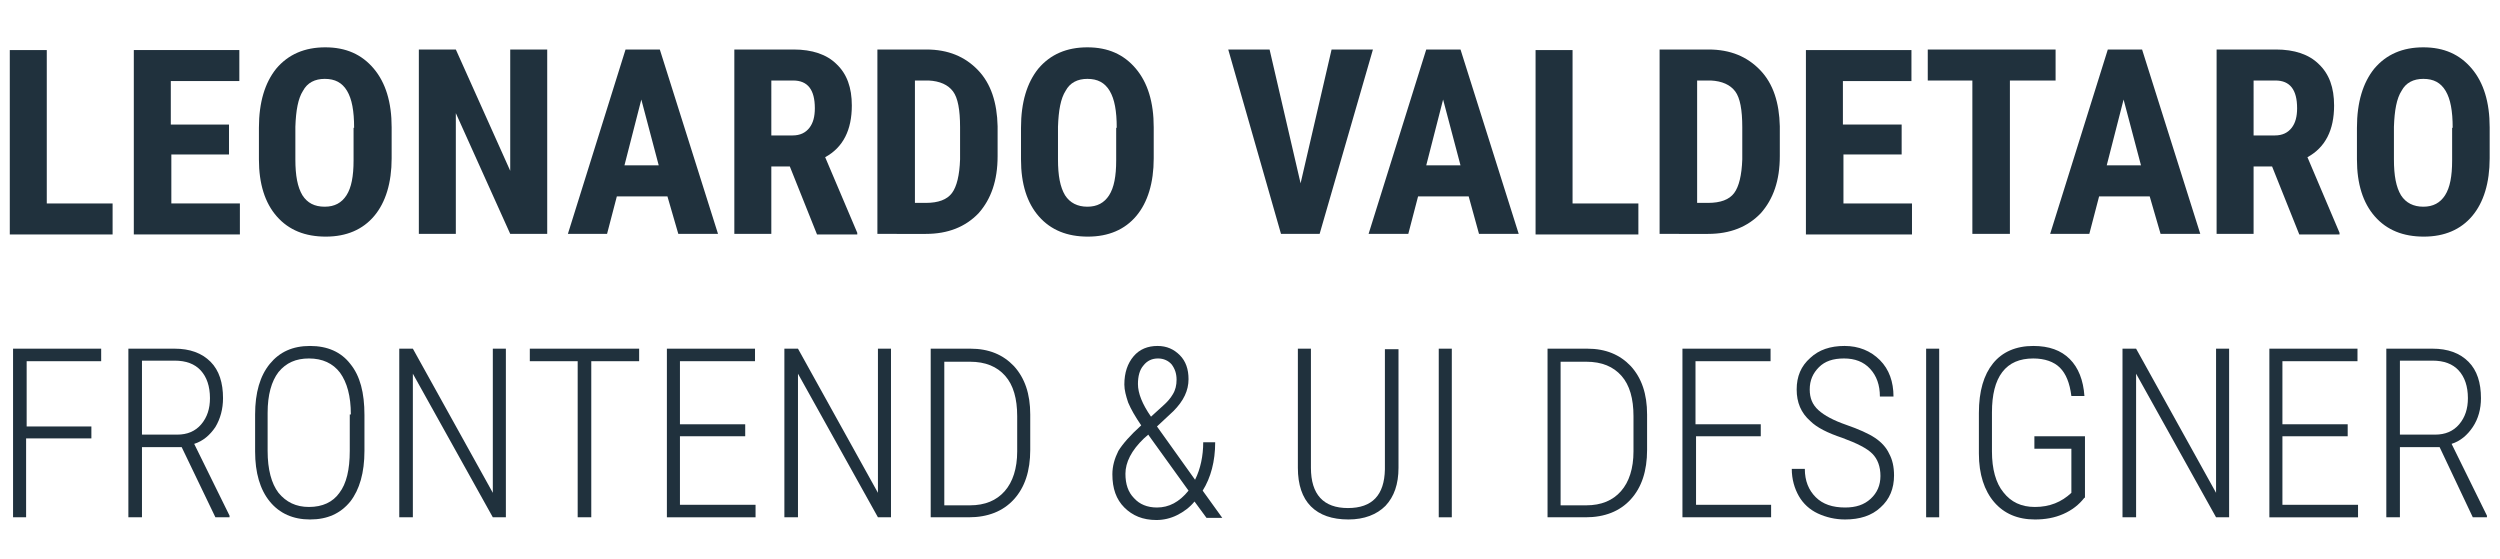 <?xml version="1.0" encoding="utf-8"?>
<!-- Generator: Adobe Illustrator 18.0.0, SVG Export Plug-In . SVG Version: 6.00 Build 0)  -->
<!DOCTYPE svg PUBLIC "-//W3C//DTD SVG 1.1//EN" "http://www.w3.org/Graphics/SVG/1.1/DTD/svg11.dtd">
<svg version="1.1" id="Layer_1" xmlns="http://www.w3.org/2000/svg" xmlns:xlink="http://www.w3.org/1999/xlink" x="0px" y="0px"
	 viewBox="122.4 367.3 459.6 102.7" enable-background="new 122.4 367.3 459.6 102.7" xml:space="preserve">
<g enable-background="new    ">
	<path fill="#20313D" d="M131.1,404.7h12v5.7h-18.9v-33.9h6.8V404.7z"/>
	<path fill="#20313D" d="M164.6,395.7h-10.7v9h12.6v5.7h-19.5v-33.9h19.4v5.7h-12.6v8h10.7V395.7z"/>
	<path fill="#20313D" d="M194.4,396.4c0,4.5-1.1,8.1-3.2,10.6c-2.1,2.5-5.1,3.8-8.9,3.8c-3.8,0-6.8-1.2-9-3.7
		c-2.2-2.5-3.3-6-3.3-10.5v-5.8c0-4.7,1.1-8.3,3.2-10.9c2.2-2.6,5.2-3.9,9-3.9c3.8,0,6.7,1.3,8.9,3.9c2.2,2.6,3.3,6.2,3.3,10.8
		V396.4z M187.5,390.8c0-3.1-0.4-5.3-1.3-6.8c-0.9-1.5-2.2-2.2-4.1-2.2c-1.8,0-3.2,0.7-4,2.2c-0.9,1.4-1.3,3.6-1.4,6.6v6
		c0,3,0.4,5.1,1.3,6.6c0.9,1.4,2.2,2.1,4.1,2.1c1.8,0,3.1-0.7,4-2.1c0.9-1.4,1.3-3.5,1.3-6.4V390.8z"/>
	<path fill="#20313D" d="M223,410.3h-6.8l-10-22.2v22.2h-6.8v-33.9h6.8l10,22.3v-22.3h6.8V410.3z"/>
	<path fill="#20313D" d="M245.1,403.4h-9.3l-1.8,6.9h-7.2l10.6-33.9h6.3l10.7,33.9h-7.3L245.1,403.4z M237.2,397.7h6.3l-3.2-12.1
		L237.2,397.7z"/>
	<path fill="#20313D" d="M267.6,397.9h-3.4v12.4h-6.8v-33.9h10.9c3.4,0,6.1,0.9,7.9,2.7c1.9,1.8,2.8,4.3,2.8,7.6
		c0,4.5-1.6,7.7-4.9,9.5l5.9,13.9v0.3h-7.4L267.6,397.9z M264.2,392.2h3.9c1.4,0,2.4-0.5,3.1-1.4s1-2.1,1-3.6c0-3.4-1.3-5.1-4-5.1
		h-4V392.2z"/>
	<path fill="#20313D" d="M283.7,410.3v-33.9h9c4,0,7.1,1.3,9.5,3.8s3.5,6,3.6,10.3v5.5c0,4.5-1.2,7.9-3.5,10.5
		c-2.4,2.5-5.6,3.8-9.7,3.8H283.7z M290.6,382.1v22.5h2c2.3,0,3.9-0.6,4.8-1.8c0.9-1.2,1.4-3.3,1.5-6.2v-5.9c0-3.2-0.4-5.4-1.3-6.6
		c-0.9-1.2-2.4-1.9-4.5-2H290.6z"/>
	<path fill="#20313D" d="M334.5,396.4c0,4.5-1.1,8.1-3.2,10.6c-2.1,2.5-5.1,3.8-8.9,3.8c-3.8,0-6.8-1.2-9-3.7
		c-2.2-2.5-3.3-6-3.3-10.5v-5.8c0-4.7,1.1-8.3,3.2-10.9c2.2-2.6,5.2-3.9,9-3.9c3.8,0,6.7,1.3,8.9,3.9c2.2,2.6,3.3,6.2,3.3,10.8
		V396.4z M327.7,390.8c0-3.1-0.4-5.3-1.3-6.8c-0.9-1.5-2.2-2.2-4.1-2.2c-1.8,0-3.2,0.7-4,2.2c-0.9,1.4-1.3,3.6-1.4,6.6v6
		c0,3,0.4,5.1,1.3,6.6c0.9,1.4,2.3,2.1,4.1,2.1c1.8,0,3.1-0.7,4-2.1c0.9-1.4,1.3-3.5,1.3-6.4V390.8z"/>
	<path fill="#20313D" d="M361.5,401l5.7-24.6h7.6l-9.8,33.9h-7.1l-9.7-33.9h7.6L361.5,401z"/>
	<path fill="#20313D" d="M392.4,403.4h-9.3l-1.8,6.9H374l10.6-33.9h6.3l10.7,33.9h-7.3L392.4,403.4z M384.6,397.7h6.3l-3.2-12.1
		L384.6,397.7z"/>
	<path fill="#20313D" d="M411.6,404.7h12v5.7h-18.9v-33.9h6.8V404.7z"/>
	<path fill="#20313D" d="M427.5,410.3v-33.9h9c4,0,7.1,1.3,9.5,3.8s3.5,6,3.6,10.3v5.5c0,4.5-1.2,7.9-3.5,10.5
		c-2.4,2.5-5.6,3.8-9.7,3.8H427.5z M434.4,382.1v22.5h2c2.3,0,3.9-0.6,4.8-1.8c0.9-1.2,1.4-3.3,1.5-6.2v-5.9c0-3.2-0.4-5.4-1.3-6.6
		c-0.9-1.2-2.4-1.9-4.5-2H434.4z"/>
	<path fill="#20313D" d="M472,395.7h-10.7v9h12.6v5.7h-19.5v-33.9h19.4v5.7h-12.6v8H472V395.7z"/>
	<path fill="#20313D" d="M500.3,382.1h-8.4v28.2H485v-28.2h-8.2v-5.7h23.5V382.1z"/>
	<path fill="#20313D" d="M517.6,403.4h-9.3l-1.8,6.9h-7.2l10.6-33.9h6.3l10.7,33.9h-7.3L517.6,403.4z M509.7,397.7h6.3l-3.2-12.1
		L509.7,397.7z"/>
	<path fill="#20313D" d="M540.1,397.9h-3.4v12.4h-6.8v-33.9h10.9c3.4,0,6.1,0.9,7.9,2.7c1.9,1.8,2.8,4.3,2.8,7.6
		c0,4.5-1.6,7.7-4.9,9.5l5.9,13.9v0.3h-7.4L540.1,397.9z M536.7,392.2h3.9c1.4,0,2.4-0.5,3.1-1.4c0.7-0.9,1-2.1,1-3.6
		c0-3.4-1.3-5.1-4-5.1h-4V392.2z"/>
	<path fill="#20313D" d="M580.1,396.4c0,4.5-1.1,8.1-3.2,10.6c-2.1,2.5-5.1,3.8-8.9,3.8c-3.8,0-6.8-1.2-9-3.7
		c-2.2-2.5-3.3-6-3.3-10.5v-5.8c0-4.7,1.1-8.3,3.2-10.9c2.2-2.6,5.2-3.9,9-3.9c3.8,0,6.7,1.3,8.9,3.9c2.2,2.6,3.3,6.2,3.3,10.8
		V396.4z M573.3,390.8c0-3.1-0.4-5.3-1.3-6.8c-0.9-1.5-2.2-2.2-4.1-2.2c-1.8,0-3.2,0.7-4,2.2c-0.9,1.4-1.3,3.6-1.4,6.6v6
		c0,3,0.4,5.1,1.3,6.6c0.9,1.4,2.3,2.1,4.1,2.1c1.8,0,3.1-0.7,4-2.1c0.9-1.4,1.3-3.5,1.3-6.4V390.8z"/>
</g>
<g enable-background="new    ">
	<path fill="#20313D" d="M139.1,447.9h-11.9v14.5h-2.4v-31h16.2v2.3h-13.7v12h11.9V447.9z"/>
	<path fill="#20313D" d="M155.8,449.5h-7.3v12.9h-2.5v-31h8.5c2.8,0,5,0.8,6.6,2.4c1.6,1.6,2.3,3.9,2.3,6.7c0,2-0.5,3.8-1.4,5.3
		c-1,1.5-2.3,2.6-3.9,3.1l6.5,13.2v0.3H162L155.8,449.5z M148.5,447.2h6.5c1.8,0,3.3-0.6,4.4-1.9c1.1-1.3,1.6-2.9,1.6-4.8
		c0-2.2-0.6-3.9-1.7-5.1c-1.1-1.2-2.7-1.8-4.8-1.8h-6V447.2z"/>
	<path fill="#20313D" d="M189.4,450.2c0,4-0.9,7.1-2.6,9.3c-1.8,2.2-4.2,3.3-7.4,3.3c-3.1,0-5.6-1.1-7.4-3.3
		c-1.8-2.2-2.7-5.3-2.7-9.2v-6.8c0-4,0.9-7.1,2.7-9.3c1.8-2.2,4.2-3.3,7.4-3.3c3.2,0,5.7,1.1,7.4,3.3c1.8,2.2,2.6,5.3,2.6,9.4V450.2
		z M186.9,443.5c0-3.4-0.7-5.9-2-7.7c-1.3-1.7-3.2-2.6-5.7-2.6c-2.4,0-4.2,0.8-5.6,2.5c-1.3,1.7-2,4.2-2,7.5v7c0,3.4,0.7,6,2,7.7
		c1.4,1.7,3.2,2.6,5.6,2.6c2.5,0,4.4-0.9,5.6-2.6c1.3-1.7,1.9-4.3,1.9-7.7V443.5z"/>
	<path fill="#20313D" d="M215.4,462.4H213L198.3,436v26.4h-2.5v-31h2.5l14.7,26.5v-26.5h2.4V462.4z"/>
	<path fill="#20313D" d="M239.9,433.7h-8.8v28.7h-2.5v-28.7h-8.8v-2.3h20.1V433.7z"/>
	<path fill="#20313D" d="M259.4,447.5h-12v12.6h13.9v2.3h-16.3v-31h16.2v2.3h-13.8v11.6h12V447.5z"/>
	<path fill="#20313D" d="M286.2,462.4h-2.4L269.1,436v26.4h-2.5v-31h2.5l14.7,26.5v-26.5h2.4V462.4z"/>
	<path fill="#20313D" d="M293.5,462.4v-31h7.3c3.4,0,6,1.1,8,3.2c2,2.2,3,5.1,3,8.9v6.5c0,3.9-1,6.9-3,9.1c-2,2.2-4.8,3.3-8.3,3.3
		H293.5z M296,433.7v26.5h4.7c2.8,0,4.9-0.9,6.4-2.6c1.5-1.7,2.3-4.2,2.3-7.3v-6.5c0-3.2-0.7-5.7-2.2-7.4s-3.6-2.6-6.5-2.6H296z"/>
	<path fill="#20313D" d="M332.2,445.5c-1.1-1.6-1.9-3-2.4-4.2c-0.4-1.2-0.7-2.3-0.7-3.3c0-2.2,0.6-3.9,1.7-5.2
		c1.1-1.3,2.6-1.9,4.4-1.9c1.7,0,3,0.6,4.1,1.7c1.1,1.1,1.6,2.6,1.6,4.4c0,2.1-0.9,4-2.8,5.9l-3,2.8l7,9.8c1-2,1.5-4.4,1.5-6.9h2.2
		c0,3.5-0.8,6.5-2.3,8.9l3.6,5h-2.9l-2.2-3c-0.9,1.1-2,1.9-3.2,2.5c-1.2,0.6-2.5,0.9-3.8,0.9c-2.5,0-4.4-0.8-5.9-2.3
		c-1.5-1.5-2.2-3.5-2.2-6.1c0-1.5,0.4-2.9,1.1-4.3C328.8,448.9,330.2,447.3,332.2,445.5z M335.1,460.6c2.2,0,4.1-1,5.8-3.1l-7.2-10
		l-0.2-0.3l-0.8,0.7c-2.3,2.2-3.4,4.4-3.4,6.5c0,1.9,0.5,3.4,1.6,4.5C331.9,460,333.3,460.6,335.1,460.6z M331.6,437.9
		c0,1.7,0.8,3.7,2.4,6l2.2-2c0.8-0.7,1.4-1.4,1.8-2.1c0.5-0.8,0.7-1.7,0.7-2.7c0-1.1-0.3-2-0.9-2.8c-0.6-0.7-1.5-1.1-2.5-1.1
		c-1.1,0-2,0.4-2.7,1.3C331.9,435.3,331.6,436.5,331.6,437.9z"/>
	<path fill="#20313D" d="M379.5,431.3v22c0,3-0.8,5.3-2.4,7c-1.6,1.6-3.9,2.5-6.8,2.5c-3,0-5.3-0.8-6.9-2.4c-1.6-1.6-2.4-4-2.4-7.1
		v-21.9h2.4v21.9c0,4.9,2.3,7.4,6.8,7.4c4.5,0,6.7-2.4,6.8-7.1v-22.1H379.5z"/>
	<path fill="#20313D" d="M389.3,462.4h-2.4v-31h2.4V462.4z"/>
	<path fill="#20313D" d="M406.9,462.4v-31h7.3c3.4,0,6,1.1,8,3.2c2,2.2,3,5.1,3,8.9v6.5c0,3.9-1,6.9-3,9.1c-2,2.2-4.8,3.3-8.3,3.3
		H406.9z M409.3,433.7v26.5h4.7c2.8,0,4.9-0.9,6.4-2.6c1.5-1.7,2.3-4.2,2.3-7.3v-6.5c0-3.2-0.7-5.7-2.2-7.4s-3.6-2.6-6.5-2.6H409.3z
		"/>
	<path fill="#20313D" d="M446.2,447.5h-12v12.6H448v2.3h-16.3v-31h16.2v2.3h-13.8v11.6h12V447.5z"/>
	<path fill="#20313D" d="M468.1,454.8c0-1.7-0.5-3.1-1.5-4.1c-1-1-2.8-1.9-5.5-2.9c-2.7-0.9-4.7-1.9-5.9-3.1
		c-1.7-1.5-2.5-3.4-2.5-5.8c0-2.4,0.8-4.3,2.5-5.8c1.6-1.5,3.7-2.2,6.3-2.2c2.6,0,4.8,0.9,6.5,2.6c1.7,1.7,2.5,4,2.5,6.7h-2.5
		c0-2.1-0.6-3.8-1.8-5.1c-1.2-1.3-2.8-1.9-4.8-1.9c-2,0-3.5,0.5-4.6,1.6c-1.1,1.1-1.7,2.4-1.7,4.1c0,1.6,0.5,2.8,1.6,3.8
		c1.1,1,2.8,1.9,5.1,2.7c2.3,0.8,4.1,1.6,5.3,2.4c1.2,0.8,2.1,1.8,2.6,2.9c0.6,1.1,0.9,2.4,0.9,4c0,2.4-0.8,4.4-2.5,5.9
		c-1.6,1.5-3.8,2.2-6.5,2.2c-1.8,0-3.5-0.4-5-1.1c-1.5-0.7-2.7-1.8-3.5-3.2c-0.8-1.4-1.3-3.1-1.3-5h2.4c0,2.2,0.7,3.9,2,5.2
		c1.3,1.3,3.1,1.9,5.4,1.9c2,0,3.5-0.5,4.7-1.6C467.5,457.9,468.1,456.5,468.1,454.8z"/>
	<path fill="#20313D" d="M478.9,462.4h-2.4v-31h2.4V462.4z"/>
	<path fill="#20313D" d="M505.6,458.8c-1,1.3-2.3,2.3-3.9,3c-1.6,0.7-3.3,1-5.2,1c-3.2,0-5.7-1.1-7.5-3.2c-1.8-2.1-2.8-5.1-2.8-8.9
		v-7.5c0-4,0.9-7,2.6-9.1c1.7-2.1,4.2-3.2,7.4-3.2c2.9,0,5.1,0.8,6.7,2.4c1.6,1.6,2.5,3.9,2.7,6.8h-2.4c-0.3-2.4-1-4.1-2.1-5.2
		c-1.1-1.1-2.8-1.7-4.9-1.7c-2.5,0-4.4,0.8-5.7,2.5c-1.3,1.7-1.9,4.2-1.9,7.4v7.2c0,3.2,0.7,5.8,2.1,7.5c1.4,1.8,3.3,2.7,5.8,2.7
		c2.7,0,4.9-0.9,6.7-2.6v-8.1h-6.8v-2.3h9.3V458.8z"/>
	<path fill="#20313D" d="M532.2,462.4h-2.4L515.1,436v26.4h-2.5v-31h2.5l14.7,26.5v-26.5h2.4V462.4z"/>
	<path fill="#20313D" d="M554,447.5h-12v12.6h13.9v2.3h-16.3v-31h16.2v2.3H542v11.6h12V447.5z"/>
	<path fill="#20313D" d="M570.9,449.5h-7.3v12.9h-2.5v-31h8.5c2.8,0,5,0.8,6.6,2.4c1.6,1.6,2.3,3.9,2.3,6.7c0,2-0.5,3.8-1.5,5.3
		c-1,1.5-2.3,2.6-3.9,3.1l6.5,13.2v0.3h-2.6L570.9,449.5z M563.6,447.2h6.5c1.8,0,3.3-0.6,4.4-1.9c1.1-1.3,1.6-2.9,1.6-4.8
		c0-2.2-0.6-3.9-1.7-5.1c-1.1-1.2-2.7-1.8-4.8-1.8h-6V447.2z"/>
</g>
</svg>
